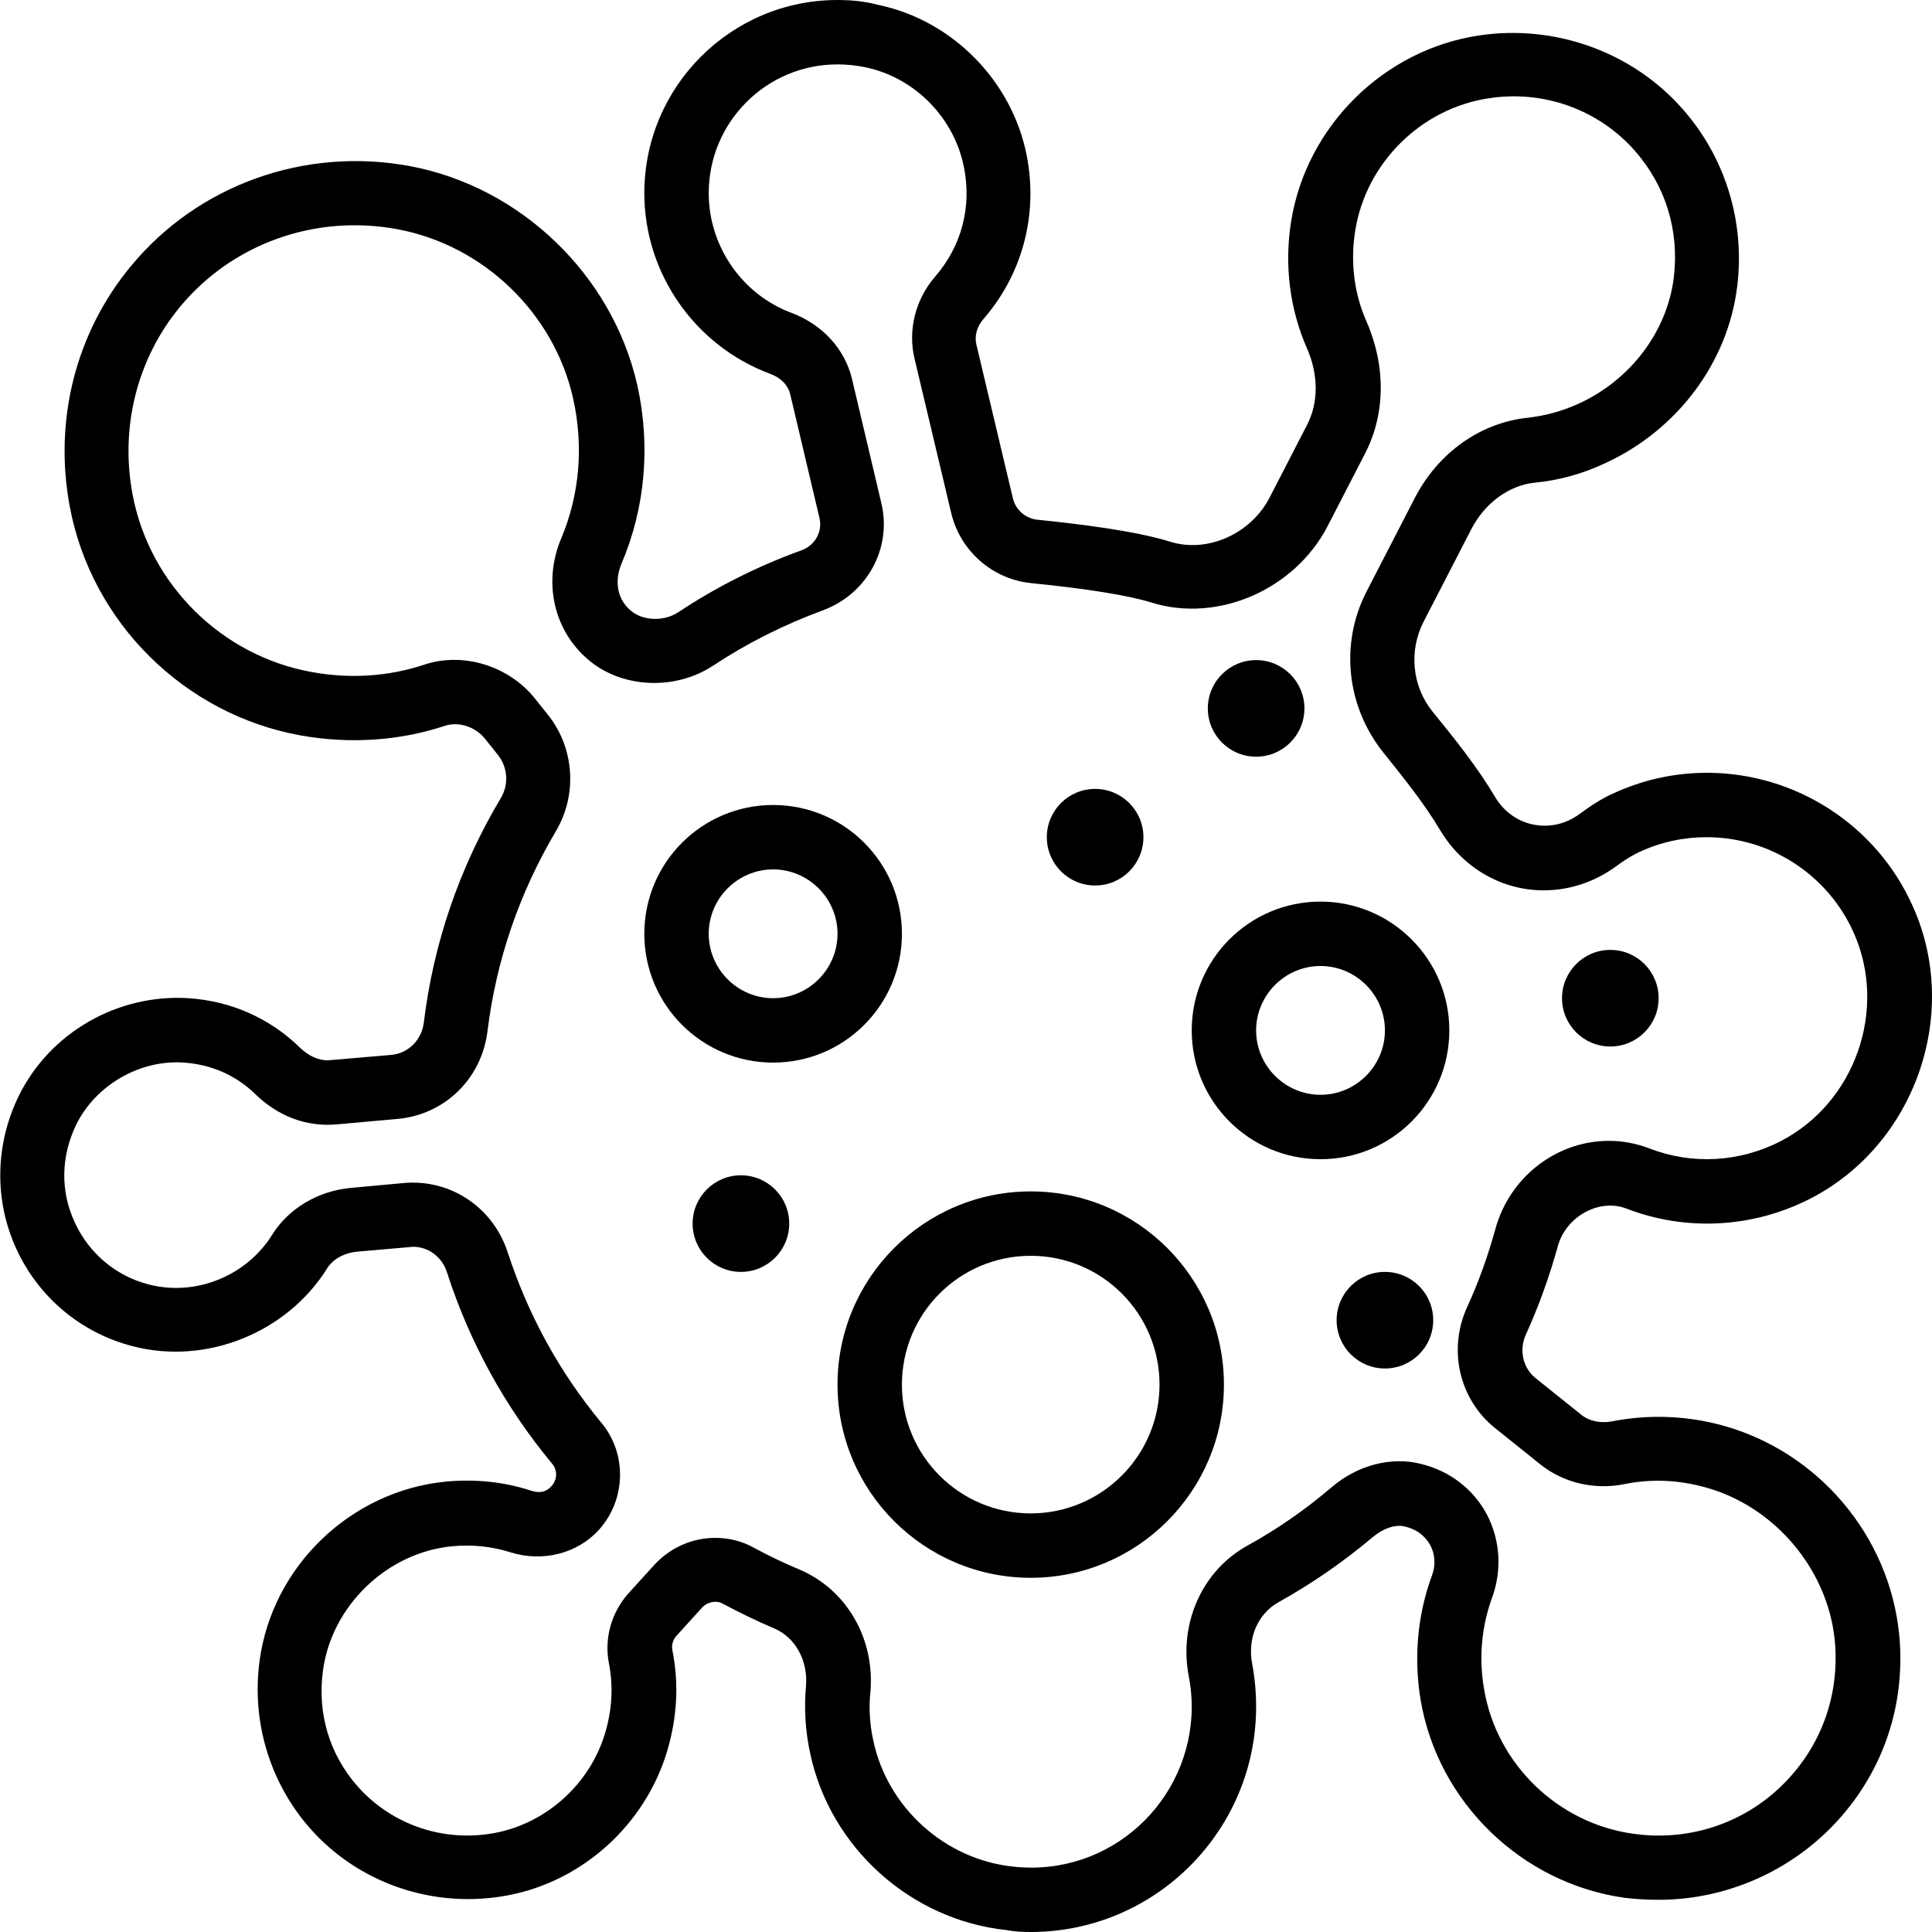 <svg height='100px' width='100px'  fill="#000000" xmlns="http://www.w3.org/2000/svg" xmlns:xlink="http://www.w3.org/1999/xlink" version="1.1" x="0px" y="0px" viewBox="0 0 59.98 60" enable-background="new 0 0 59.98 60" xml:space="preserve"><g><circle cx="34" cy="26" r="1.5"></circle><circle cx="23" cy="38" r="1.5"></circle><circle cx="43" cy="41" r="1.5"></circle><circle cx="50" cy="31" r="1.5"></circle><circle cx="39" cy="22" r="1.5"></circle><path d="M53.49,44.27c-1.13-0.31-2.3-0.35-3.43-0.13c-0.36,0.07-0.71,0-0.97-0.21l-1.41-1.13c-0.4-0.32-0.52-0.88-0.3-1.36   c0.4-0.88,0.73-1.8,0.99-2.74c0.25-0.91,1.27-1.49,2.12-1.17c1.86,0.72,3.94,0.61,5.73-0.31c3.24-1.67,4.67-5.73,3.18-9.06   c-1.12-2.53-3.64-4.16-6.4-4.16c-1.02,0-2,0.22-2.93,0.65c-0.31,0.14-0.65,0.35-1.04,0.64c-0.87,0.63-2.04,0.39-2.59-0.51   c-0.57-0.96-1.26-1.82-1.96-2.68c-0.64-0.79-0.74-1.89-0.28-2.79l1.48-2.87c0.42-0.82,1.18-1.37,1.97-1.45   c0.74-0.07,1.48-0.27,2.18-0.6c2.25-1.03,3.82-3.13,4.11-5.49c0.25-2.01-0.37-4.02-1.7-5.52c-1.56-1.77-3.96-2.63-6.31-2.28   c-2.96,0.44-5.36,2.81-5.84,5.76c-0.22,1.36-0.05,2.73,0.49,3.96c0.36,0.82,0.36,1.69,0,2.38l-1.16,2.25   c-0.58,1.13-1.94,1.74-3.1,1.37c-1.06-0.33-2.82-0.55-4.12-0.68c-0.36-0.04-0.66-0.3-0.75-0.65l-1.14-4.8   c-0.06-0.26,0.02-0.55,0.22-0.78c1.21-1.39,1.7-3.23,1.35-5.06c-0.45-2.33-2.31-4.22-4.62-4.7C26.85,0.04,26.42,0,26,0   c-3.31,0-6,2.69-6,6c0,2.49,1.57,4.74,3.91,5.61c0.33,0.12,0.55,0.35,0.62,0.63l0.91,3.85c0.1,0.42-0.14,0.85-0.56,1   c-1.35,0.49-2.63,1.13-3.82,1.92c-0.43,0.29-1.08,0.28-1.46-0.03c-0.52-0.42-0.49-1.05-0.31-1.47c0.74-1.74,0.91-3.67,0.49-5.56   C19,8.54,16.17,5.81,12.73,5.16c-3.27-0.61-6.59,0.58-8.67,3.1c-1.72,2.07-2.41,4.8-1.9,7.49c0.68,3.59,3.56,6.44,7.17,7.09   c1.52,0.27,3.06,0.17,4.48-0.3c0.43-0.14,0.94,0.03,1.24,0.4l0.4,0.5c0.31,0.39,0.35,0.92,0.09,1.35c-1.28,2.15-2.09,4.5-2.39,6.98   c-0.07,0.53-0.48,0.94-1,0.99l-1.98,0.17c-0.3,0-0.6-0.14-0.86-0.39c-0.94-0.92-2.14-1.45-3.46-1.54   c-2.22-0.14-4.32,1.08-5.28,3.04c-0.74,1.52-0.76,3.25-0.07,4.75s2.01,2.61,3.62,3.02c2.28,0.59,4.78-0.42,6.03-2.42   c0.18-0.29,0.53-0.48,0.94-0.52l1.73-0.15c0.48,0,0.9,0.32,1.05,0.79c0.7,2.17,1.8,4.18,3.27,5.95c0.17,0.2,0.16,0.5-0.03,0.7   c-0.21,0.23-0.45,0.19-0.64,0.13c-0.83-0.27-1.7-0.36-2.61-0.28c-2.97,0.28-5.42,2.63-5.81,5.58c-0.25,1.88,0.32,3.76,1.55,5.17   c1.51,1.73,3.87,2.54,6.17,2.1c2.32-0.44,4.26-2.2,4.94-4.48c0.31-1.04,0.37-2.1,0.16-3.14c-0.03-0.15,0.02-0.32,0.13-0.44   l0.79-0.87c0.16-0.18,0.44-0.24,0.64-0.13c0.52,0.28,1.06,0.54,1.6,0.77c0.66,0.28,1.06,1,0.99,1.8c-0.06,0.69-0.02,1.39,0.13,2.08   c0.62,2.93,3.13,5.18,6.1,5.49C31.51,59.99,31.75,60,32,60c3.86,0,7-3.14,7-7c0-0.44-0.04-0.88-0.12-1.31   c-0.16-0.81,0.17-1.58,0.83-1.94c1.04-0.58,2.02-1.26,2.92-2.02c0.32-0.27,0.71-0.4,1-0.32c0.45,0.11,0.67,0.38,0.78,0.58   c0.15,0.28,0.17,0.63,0.05,0.94c-0.45,1.22-0.57,2.56-0.35,3.87c0.54,3.18,3.15,5.7,6.35,6.14C50.8,58.98,51.15,59,51.5,59   c2.11,0,4.14-0.9,5.56-2.46c1.44-1.58,2.12-3.64,1.91-5.79C58.66,47.69,56.46,45.09,53.49,44.27z M55.57,55.2   c-1.21,1.34-3,2.01-4.85,1.75c-2.34-0.32-4.25-2.16-4.64-4.49c-0.17-0.98-0.08-1.94,0.25-2.85c0.31-0.85,0.25-1.78-0.16-2.57   c-0.42-0.79-1.15-1.36-2.06-1.58c-0.92-0.23-1.97,0.04-2.78,0.74c-0.8,0.68-1.67,1.29-2.6,1.8c-1.41,0.78-2.14,2.42-1.82,4.07   C36.97,52.37,37,52.69,37,53c0,2.93-2.53,5.3-5.54,4.97c-2.12-0.22-3.91-1.83-4.35-3.92c-0.11-0.5-0.14-1-0.09-1.49   c0.15-1.67-0.74-3.2-2.21-3.82c-0.48-0.2-0.96-0.43-1.42-0.68c-0.36-0.2-0.77-0.3-1.19-0.3c-0.72,0-1.41,0.31-1.9,0.85l-0.79,0.87   c-0.53,0.59-0.76,1.4-0.61,2.17c0.14,0.72,0.1,1.45-0.12,2.18c-0.47,1.57-1.81,2.78-3.4,3.09c-1.61,0.31-3.23-0.25-4.29-1.45   c-0.87-0.99-1.25-2.26-1.07-3.59c0.27-2.01,1.99-3.67,4.02-3.86c0.63-0.06,1.24,0.01,1.81,0.19c0.99,0.31,2.07,0.04,2.74-0.7   c0.84-0.93,0.88-2.36,0.08-3.32c-1.31-1.58-2.28-3.36-2.91-5.29c-0.45-1.39-1.76-2.29-3.23-2.16l-1.63,0.15   c-1.03,0.09-1.95,0.64-2.46,1.46c-0.79,1.27-2.37,1.92-3.83,1.54c-1.02-0.26-1.86-0.97-2.3-1.93c-0.45-0.97-0.43-2.05,0.05-3.04   C2.96,33.71,4.32,32.9,5.71,33c0.84,0.06,1.6,0.39,2.2,0.97c0.7,0.69,1.59,1.03,2.52,0.95l1.9-0.17c1.47-0.13,2.62-1.25,2.8-2.73   c0.27-2.2,0.99-4.29,2.12-6.2c0.68-1.14,0.58-2.6-0.25-3.63l-0.4-0.5c-0.81-1.01-2.22-1.45-3.43-1.05   c-1.11,0.37-2.31,0.45-3.5,0.23c-2.79-0.5-5.03-2.71-5.56-5.5c-0.4-2.1,0.14-4.23,1.47-5.84c1.62-1.96,4.2-2.89,6.76-2.41   c2.67,0.5,4.86,2.61,5.45,5.26c0.33,1.48,0.2,2.98-0.37,4.34c-0.58,1.37-0.23,2.9,0.89,3.81c1.04,0.85,2.67,0.91,3.83,0.14   c1.06-0.7,2.2-1.27,3.39-1.71c1.38-0.5,2.17-1.93,1.83-3.34l-0.91-3.85c-0.22-0.93-0.92-1.69-1.87-2.05C23.04,9.15,22,7.65,22,6   c0-2.21,1.79-4,4-4c0.29,0,0.58,0.03,0.87,0.09c1.53,0.32,2.76,1.57,3.06,3.12c0.24,1.23-0.08,2.43-0.89,3.37   c-0.62,0.71-0.86,1.67-0.65,2.55l1.14,4.8c0.28,1.18,1.28,2.06,2.49,2.18c1.7,0.17,3.02,0.38,3.72,0.6   c2.07,0.65,4.46-0.4,5.48-2.37l1.16-2.25c0.64-1.23,0.65-2.73,0.05-4.1c-0.39-0.88-0.51-1.87-0.35-2.84   c0.34-2.1,2.05-3.79,4.16-4.1c1.7-0.26,3.4,0.36,4.52,1.63c0.96,1.09,1.39,2.49,1.21,3.95c-0.21,1.67-1.34,3.17-2.96,3.91   c-0.51,0.23-1.03,0.37-1.55,0.43c-1.49,0.15-2.82,1.09-3.55,2.53l-1.48,2.87c-0.83,1.61-0.63,3.56,0.52,5   c0.65,0.81,1.27,1.58,1.77,2.42c0.7,1.16,1.9,1.86,3.21,1.86c0.81,0,1.59-0.26,2.27-0.76c0.34-0.25,0.57-0.37,0.7-0.43   c0.67-0.31,1.37-0.46,2.09-0.46c1.98,0,3.77,1.17,4.57,2.97c1.06,2.38,0.04,5.28-2.27,6.47c-1.28,0.66-2.76,0.74-4.09,0.22   c-0.4-0.15-0.82-0.23-1.24-0.23c-1.64,0-3.09,1.13-3.53,2.74c-0.23,0.83-0.52,1.65-0.88,2.43c-0.6,1.32-0.24,2.86,0.87,3.75   l1.41,1.13c0.71,0.57,1.68,0.8,2.61,0.61c0.83-0.17,1.68-0.13,2.51,0.1c2.15,0.59,3.8,2.54,4.02,4.75   C57.12,52.52,56.63,54.03,55.57,55.2z"></path><path d="M32,37c-3.31,0-6,2.69-6,6s2.69,6,6,6s6-2.69,6-6S35.31,37,32,37z M32,47c-2.21,0-4-1.79-4-4s1.79-4,4-4s4,1.79,4,4   S34.2,47,32,47z"></path><path d="M28,29c0-2.21-1.79-4-4-4s-4,1.79-4,4s1.79,4,4,4S28,31.21,28,29z M24,31c-1.1,0-2-0.9-2-2s0.9-2,2-2s2,0.9,2,2   S25.1,31,24,31z"></path><path d="M41,28c-2.21,0-4,1.79-4,4s1.79,4,4,4s4-1.79,4-4S43.2,28,41,28z M41,34c-1.1,0-2-0.9-2-2s0.9-2,2-2s2,0.9,2,2   S42.1,34,41,34z"></path></g></svg>